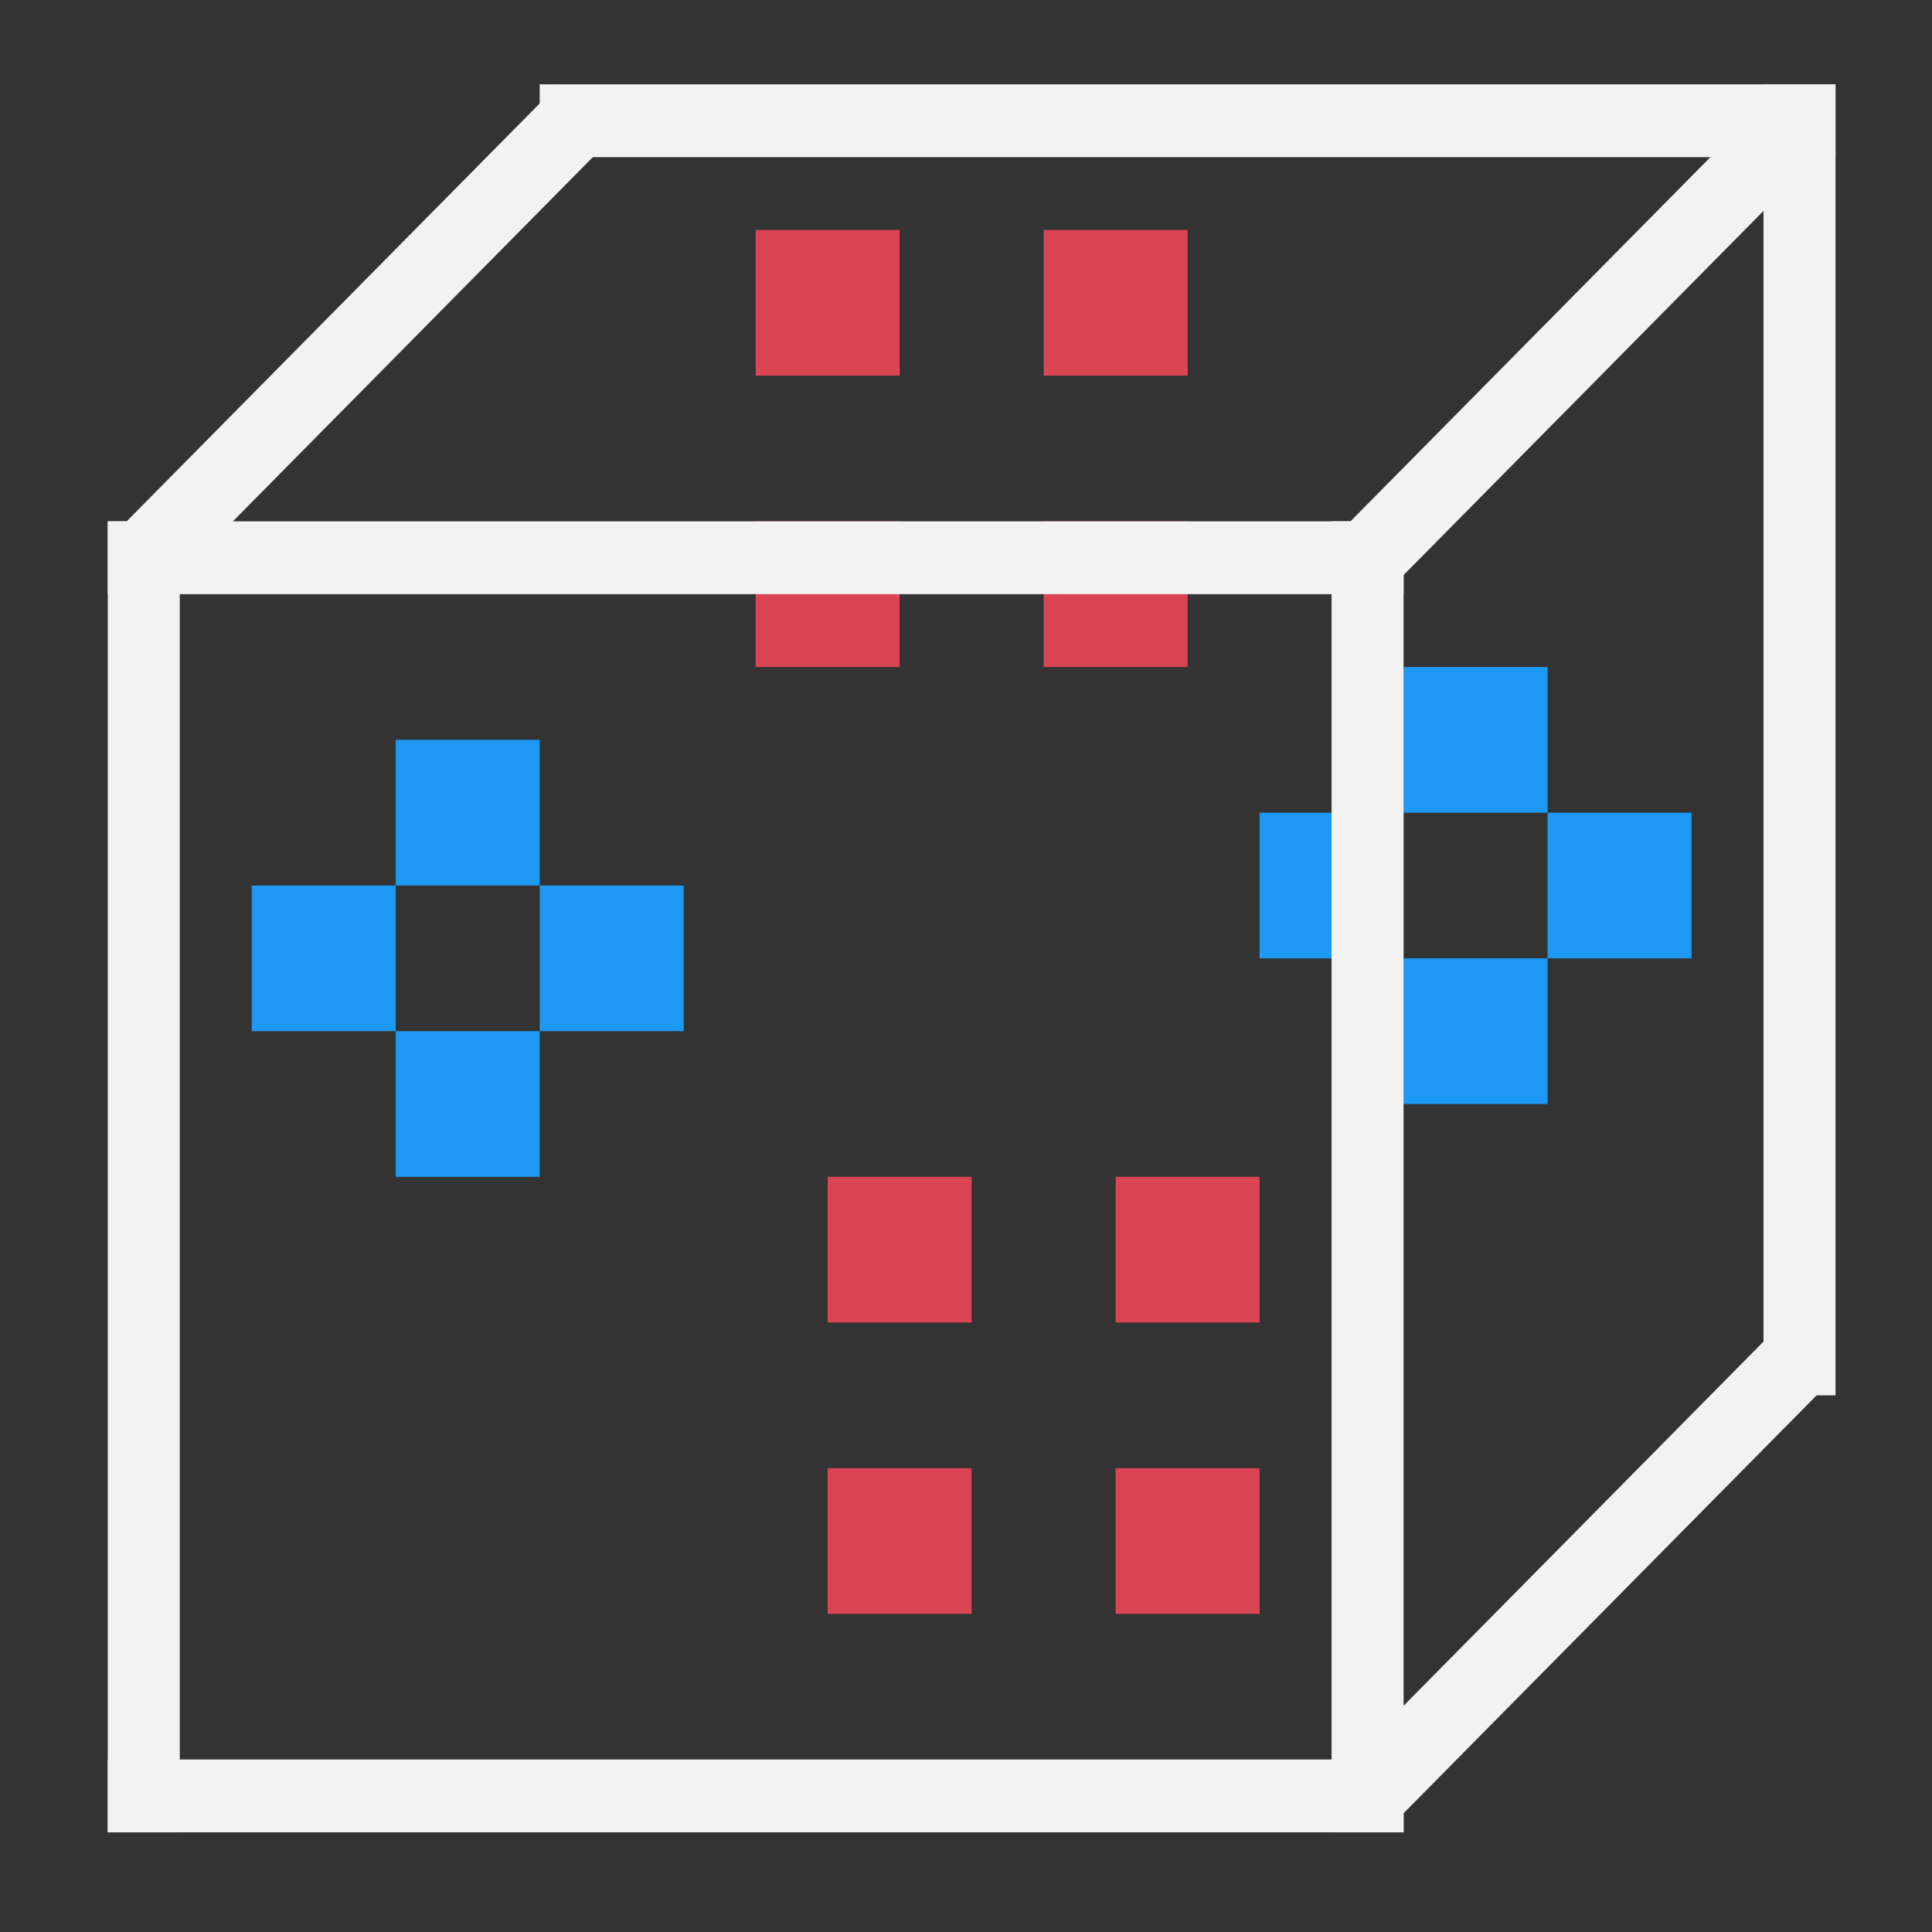 <?xml version="1.0" encoding="UTF-8" standalone="no"?>
<!-- Created with Inkscape (http://www.inkscape.org/) -->

<svg
   xmlns:dc="http://purl.org/dc/elements/1.1/"
   xmlns:cc="http://creativecommons.org/ns#"
   xmlns:rdf="http://www.w3.org/1999/02/22-rdf-syntax-ns#"
   xmlns:svg="http://www.w3.org/2000/svg"
   xmlns="http://www.w3.org/2000/svg"
   xmlns:sodipodi="http://sodipodi.sourceforge.net/DTD/sodipodi-0.dtd"
   xmlns:inkscape="http://www.inkscape.org/namespaces/inkscape"
   width="80"
   height="80"
   id="svg4932"
   version="1.1"
   inkscape:version="0.91 r13725"
   viewBox="0 0 80 80"
   sodipodi:docname="graph-3d.svg">
  <rect x="0" y="0" width="80" height="80" fill="#333333" stroke="none"/>
  <defs
     id="defs4934">
    <clipPath
       clipPathUnits="userSpaceOnUse"
       id="clipPath1720">
      <path
         d="m 1117.2,1499.2 c 0,-82.9 -67.16,-150 -150.005,-150 -82.84,0 -150,67.1 -150,150 l 0,47.7 c 0,82.9 67.16,150 150,150 82.845,0 150.005,-67.1 150.005,-150 l 0,-47.7 z"
         id="path1722"
         inkscape:connector-curvature="0" />
    </clipPath>
    <radialGradient
       fx="0"
       fy="0"
       cx="0"
       cy="0"
       r="1"
       gradientUnits="userSpaceOnUse"
       gradientTransform="matrix(-8.9413564e-6,176.294,204.069,7.7243881e-6,1261.25,-2904.294)"
       spreadMethod="pad"
       id="radialGradient1724">
      <stop
         style="stop-opacity:1;stop-color:#2b2929"
         offset="0"
         id="stop1726" />
      <stop
         style="stop-opacity:1;stop-color:#2b2929"
         offset="0.333"
         id="stop1728" />
      <stop
         style="stop-opacity:1;stop-color:#383737"
         offset="1"
         id="stop1730" />
    </radialGradient>
    <clipPath
       clipPathUnits="userSpaceOnUse"
       id="clipPath1690">
      <path
         d="m 1566.04,1584.8 c 0,-82.8 -67.15,-150 -150,-150 -82.84,0 -150,67.2 -150,150 l 0,47.8 c 0,82.8 67.16,150 150,150 82.85,0 150,-67.2 150,-150 l 0,-47.8 z"
         id="path1692"
         inkscape:connector-curvature="0" />
    </clipPath>
    <radialGradient
       fx="0"
       fy="0"
       cx="0"
       cy="0"
       r="1"
       gradientUnits="userSpaceOnUse"
       gradientTransform="matrix(-8.9413564e-6,176.294,204.069,7.7243881e-6,1560.752,-2854.893)"
       spreadMethod="pad"
       id="radialGradient1694">
      <stop
         style="stop-opacity:1;stop-color:#2b2929"
         offset="0"
         id="stop1696" />
      <stop
         style="stop-opacity:1;stop-color:#2b2929"
         offset="0.333"
         id="stop1698" />
      <stop
         style="stop-opacity:1;stop-color:#383737"
         offset="1"
         id="stop1700" />
    </radialGradient>
    <clipPath
       clipPathUnits="userSpaceOnUse"
       id="clipPath1660">
      <path
         d="m 2014.95,1716.8 c 0,-82.8 -67.16,-150 -150,-150 -82.84,0 -150,67.2 -150,150 l 0,47.8 c 0,82.8 67.16,150 150,150 82.84,0 150,-67.2 150,-150 l 0,-47.8 z"
         id="path1662"
         inkscape:connector-curvature="0" />
    </clipPath>
    <radialGradient
       fx="0"
       fy="0"
       cx="0"
       cy="0"
       r="1"
       gradientUnits="userSpaceOnUse"
       gradientTransform="matrix(-8.9413564e-6,176.294,204.069,7.7243881e-6,1860.288,-2778.802)"
       spreadMethod="pad"
       id="radialGradient1664">
      <stop
         style="stop-opacity:1;stop-color:#2b2929"
         offset="0"
         id="stop1666" />
      <stop
         style="stop-opacity:1;stop-color:#2b2929"
         offset="0.333"
         id="stop1668" />
      <stop
         style="stop-opacity:1;stop-color:#383737"
         offset="1"
         id="stop1670" />
    </radialGradient>
    <clipPath
       clipPathUnits="userSpaceOnUse"
       id="clipPath1630">
      <path
         d="m 2463.86,1892.3 c 0,-82.9 -67.16,-150 -150,-150 -82.84,0 -150,67.1 -150,150 l 0,47.7 c 0,82.8 67.16,150 150,150 82.84,0 150,-67.2 150,-150 l 0,-47.7 z"
         id="path1632"
         inkscape:connector-curvature="0" />
    </clipPath>
    <radialGradient
       fx="0"
       fy="0"
       cx="0"
       cy="0"
       r="1"
       gradientUnits="userSpaceOnUse"
       gradientTransform="matrix(-8.9413564e-6,176.294,204.069,7.7243881e-6,2159.836,-2677.693)"
       spreadMethod="pad"
       id="radialGradient1634">
      <stop
         style="stop-opacity:1;stop-color:#2b2929"
         offset="0"
         id="stop1636" />
      <stop
         style="stop-opacity:1;stop-color:#2b2929"
         offset="0.333"
         id="stop1638" />
      <stop
         style="stop-opacity:1;stop-color:#383737"
         offset="1"
         id="stop1640" />
    </radialGradient>
    <clipPath
       clipPathUnits="userSpaceOnUse"
       id="clipPath1600">
      <path
         d="m 2913,2113.2 c 0,-82.8 -67.16,-150 -150,-150 -82.84,0 -150,67.2 -150,150 l 0,47.8 c 0,82.8 67.16,149.94 150,149.94 82.84,0 150,-67.14 150,-149.94 l 0,-47.8 z"
         id="path1602"
         inkscape:connector-curvature="0" />
    </clipPath>
    <radialGradient
       fx="0"
       fy="0"
       cx="0"
       cy="0"
       r="1"
       gradientUnits="userSpaceOnUse"
       gradientTransform="matrix(-8.9413564e-6,176.294,204.069,7.7243881e-6,2459.532,-2550.298)"
       spreadMethod="pad"
       id="radialGradient1604">
      <stop
         style="stop-opacity:1;stop-color:#2b2929"
         offset="0"
         id="stop1606" />
      <stop
         style="stop-opacity:1;stop-color:#2b2929"
         offset="0.333"
         id="stop1608" />
      <stop
         style="stop-opacity:1;stop-color:#383737"
         offset="1"
         id="stop1610" />
    </radialGradient>
    <clipPath
       clipPathUnits="userSpaceOnUse"
       id="clipPath1570">
      <path
         d="m 3361.91,2362.85 c 0,-82.85 -67.16,-150.05 -150,-150.05 -82.84,0 -150,67.2 -150,150.05 l 0,47.73 c 0,82.84 67.16,149.98 150,149.98 82.84,0 150,-67.14 150,-149.98 l 0,-47.73 z"
         id="path1572"
         inkscape:connector-curvature="0" />
    </clipPath>
    <radialGradient
       fx="0"
       fy="0"
       cx="0"
       cy="0"
       r="1"
       gradientUnits="userSpaceOnUse"
       gradientTransform="matrix(-8.9413564e-6,176.294,204.069,7.7243881e-6,2759.067,-2406.412)"
       spreadMethod="pad"
       id="radialGradient1574">
      <stop
         style="stop-opacity:1;stop-color:#2b2929"
         offset="0"
         id="stop1576" />
      <stop
         style="stop-opacity:1;stop-color:#2b2929"
         offset="0.333"
         id="stop1578" />
      <stop
         style="stop-opacity:1;stop-color:#383737"
         offset="1"
         id="stop1580" />
    </radialGradient>
    <clipPath
       clipPathUnits="userSpaceOnUse"
       id="clipPath1540">
      <path
         d="m 3810.81,2668.55 c 0,-82.85 -67.16,-150 -150,-150 -82.84,0 -150,67.15 -150,150 l 0,47.74 c 0,82.83 67.16,149.98 150,149.98 82.84,0 150,-67.15 150,-149.98 l 0,-47.74 z"
         id="path1542"
         inkscape:connector-curvature="0" />
    </clipPath>
    <radialGradient
       fx="0"
       fy="0"
       cx="0"
       cy="0"
       r="1"
       gradientUnits="userSpaceOnUse"
       gradientTransform="matrix(-8.9413564e-6,176.294,204.069,7.7243881e-6,3058.603,-2230.192)"
       spreadMethod="pad"
       id="radialGradient1544">
      <stop
         style="stop-opacity:1;stop-color:#2b2929"
         offset="0"
         id="stop1546" />
      <stop
         style="stop-opacity:1;stop-color:#2b2929"
         offset="0.333"
         id="stop1548" />
      <stop
         style="stop-opacity:1;stop-color:#383737"
         offset="1"
         id="stop1550" />
    </radialGradient>
  </defs>
  <sodipodi:namedview
     id="base"
     pagecolor="#ffffff"
     bordercolor="#666666"
     borderopacity="1.0"
     inkscape:pageopacity="0.0"
     inkscape:pageshadow="2"
     inkscape:zoom="5.9527505"
     inkscape:cx="40"
     inkscape:cy="38.567709"
     inkscape:document-units="px"
     inkscape:current-layer="layer1"
     showgrid="false"
     inkscape:window-width="1280"
     inkscape:window-height="751"
     inkscape:window-x="0"
     inkscape:window-y="0"
     inkscape:window-maximized="1" />
  <g
     id="layer1"
     inkscape:label="Layer 1"
     inkscape:groupmode="layer">
    <path
       inkscape:connector-curvature="0"
       style="fill:#da4453;fill-opacity:1;stroke:none"
       d="m 31.291,9.524 0,6.032 5.962,0 0,-6.032 -5.962,0 z m 11.924,0 0,6.032 5.962,0 0,-6.032 -5.962,0 z m -11.924,12.063 0,6.032 5.962,0 0,-6.032 -5.962,0 z m 11.924,0 0,6.032 5.962,0 0,-6.032 -5.962,0 z"
       id="rect4255-2" />
    <path
       style="color:#000000;font-style:normal;font-variant:normal;font-weight:normal;font-stretch:normal;font-size:medium;line-height:normal;font-family:sans-serif;text-indent:0;text-align:start;text-decoration:none;text-decoration-line:none;text-decoration-style:solid;text-decoration-color:#000000;letter-spacing:normal;word-spacing:normal;text-transform:none;direction:ltr;block-progression:tb;writing-mode:lr-tb;baseline-shift:baseline;text-anchor:start;white-space:normal;clip-rule:nonzero;display:inline;overflow:visible;visibility:visible;opacity:1;isolation:auto;mix-blend-mode:normal;color-interpolation:sRGB;color-interpolation-filters:linearRGB;solid-color:#000000;solid-opacity:1;fill:#f2f2f2;fill-opacity:1;fill-rule:evenodd;stroke:none;stroke-width:1px;stroke-linecap:butt;stroke-linejoin:miter;stroke-miterlimit:4;stroke-dasharray:none;stroke-dashoffset:0;stroke-opacity:1;color-rendering:auto;image-rendering:auto;shape-rendering:auto;text-rendering:auto;enable-background:accumulate"
       d="m 4.463,72.857 0,3.016 53.656,0 0,-3.016 -53.656,0 z"
       id="path4156-7"
       inkscape:connector-curvature="0" />
    <path
       style="color:#000000;font-style:normal;font-variant:normal;font-weight:normal;font-stretch:normal;font-size:medium;line-height:normal;font-family:sans-serif;text-indent:0;text-align:start;text-decoration:none;text-decoration-line:none;text-decoration-style:solid;text-decoration-color:#000000;letter-spacing:normal;word-spacing:normal;text-transform:none;direction:ltr;block-progression:tb;writing-mode:lr-tb;baseline-shift:baseline;text-anchor:start;white-space:normal;clip-rule:nonzero;display:inline;overflow:visible;visibility:visible;opacity:1;isolation:auto;mix-blend-mode:normal;color-interpolation:sRGB;color-interpolation-filters:linearRGB;solid-color:#000000;solid-opacity:1;fill:#f2f2f2;fill-opacity:1;fill-rule:evenodd;stroke:none;stroke-width:1px;stroke-linecap:butt;stroke-linejoin:miter;stroke-miterlimit:4;stroke-dasharray:none;stroke-dashoffset:0;stroke-opacity:1;color-rendering:auto;image-rendering:auto;shape-rendering:auto;text-rendering:auto;enable-background:accumulate"
       d="m 4.463,21.587 0,3.016 53.656,0 0,-3.016 -53.656,0 z"
       id="path4156-7-5"
       inkscape:connector-curvature="0" />
    <path
       inkscape:connector-curvature="0"
       style="fill:#1d99f3;fill-opacity:1;stroke:none"
       d="m 58.119,27.619 0,6.032 5.962,0 0,-6.032 -5.962,0 z m 5.962,6.032 0,6.032 5.962,0 0,-6.032 -5.962,0 z m 0,6.032 -5.962,0 0,6.032 5.962,0 0,-6.032 z m -5.962,0 0,-6.032 -5.962,0 0,6.032 5.962,0 z"
       id="rect4263-7" />
    <path
       style="color:#000000;font-style:normal;font-variant:normal;font-weight:normal;font-stretch:normal;font-size:medium;line-height:normal;font-family:sans-serif;text-indent:0;text-align:start;text-decoration:none;text-decoration-line:none;text-decoration-style:solid;text-decoration-color:#000000;letter-spacing:normal;word-spacing:normal;text-transform:none;direction:ltr;block-progression:tb;writing-mode:lr-tb;baseline-shift:baseline;text-anchor:start;white-space:normal;clip-rule:nonzero;display:inline;overflow:visible;visibility:visible;opacity:1;isolation:auto;mix-blend-mode:normal;color-interpolation:sRGB;color-interpolation-filters:linearRGB;solid-color:#000000;solid-opacity:1;fill:#f2f2f2;fill-opacity:1;fill-rule:evenodd;stroke:none;stroke-width:1px;stroke-linecap:butt;stroke-linejoin:miter;stroke-miterlimit:4;stroke-dasharray:none;stroke-dashoffset:0;stroke-opacity:1;color-rendering:auto;image-rendering:auto;shape-rendering:auto;text-rendering:auto;enable-background:accumulate"
       d="m 55.138,21.587 0,54.286 2.981,0 0,-54.286 -2.981,0 z"
       id="path4156-78"
       inkscape:connector-curvature="0" />
    <path
       style="color:#000000;font-style:normal;font-variant:normal;font-weight:normal;font-stretch:normal;font-size:medium;line-height:normal;font-family:sans-serif;text-indent:0;text-align:start;text-decoration:none;text-decoration-line:none;text-decoration-style:solid;text-decoration-color:#000000;letter-spacing:normal;word-spacing:normal;text-transform:none;direction:ltr;block-progression:tb;writing-mode:lr-tb;baseline-shift:baseline;text-anchor:start;white-space:normal;clip-rule:nonzero;display:inline;overflow:visible;visibility:visible;opacity:1;isolation:auto;mix-blend-mode:normal;color-interpolation:sRGB;color-interpolation-filters:linearRGB;solid-color:#000000;solid-opacity:1;fill:#f2f2f2;fill-opacity:1;fill-rule:evenodd;stroke:none;stroke-width:1px;stroke-linecap:butt;stroke-linejoin:miter;stroke-miterlimit:4;stroke-dasharray:none;stroke-dashoffset:0;stroke-opacity:1;color-rendering:auto;image-rendering:auto;shape-rendering:auto;text-rendering:auto;enable-background:accumulate"
       d="m 4.463,21.587 0,54.286 2.981,0 0,-54.286 -2.981,0 z"
       id="path4156-5-1"
       inkscape:connector-curvature="0" />
    <path
       style="color:#000000;font-style:normal;font-variant:normal;font-weight:normal;font-stretch:normal;font-size:medium;line-height:normal;font-family:sans-serif;text-indent:0;text-align:start;text-decoration:none;text-decoration-line:none;text-decoration-style:solid;text-decoration-color:#000000;letter-spacing:normal;word-spacing:normal;text-transform:none;direction:ltr;block-progression:tb;writing-mode:lr-tb;baseline-shift:baseline;text-anchor:start;white-space:normal;clip-rule:nonzero;display:inline;overflow:visible;visibility:visible;opacity:1;isolation:auto;mix-blend-mode:normal;color-interpolation:sRGB;color-interpolation-filters:linearRGB;solid-color:#000000;solid-opacity:1;fill:#f2f2f2;fill-opacity:1;fill-rule:evenodd;stroke:none;stroke-width:1px;stroke-linecap:butt;stroke-linejoin:miter;stroke-miterlimit:4;stroke-dasharray:none;stroke-dashoffset:0;stroke-opacity:1;color-rendering:auto;image-rendering:auto;shape-rendering:auto;text-rendering:auto;enable-background:accumulate"
       d="m 22.348,3.492 0,3.016 53.656,0 0,-3.016 -53.656,0 z"
       id="path4156-7-5-0"
       inkscape:connector-curvature="0" />
    <path
       style="color:#000000;font-style:normal;font-variant:normal;font-weight:normal;font-stretch:normal;font-size:medium;line-height:normal;font-family:sans-serif;text-indent:0;text-align:start;text-decoration:none;text-decoration-line:none;text-decoration-style:solid;text-decoration-color:#000000;letter-spacing:normal;word-spacing:normal;text-transform:none;direction:ltr;block-progression:tb;writing-mode:lr-tb;baseline-shift:baseline;text-anchor:start;white-space:normal;clip-rule:nonzero;display:inline;overflow:visible;visibility:visible;opacity:1;isolation:auto;mix-blend-mode:normal;color-interpolation:sRGB;color-interpolation-filters:linearRGB;solid-color:#000000;solid-opacity:1;fill:#f2f2f2;fill-opacity:1;fill-rule:evenodd;stroke:none;stroke-width:1px;stroke-linecap:butt;stroke-linejoin:miter;stroke-miterlimit:4;stroke-dasharray:none;stroke-dashoffset:0;stroke-opacity:1;color-rendering:auto;image-rendering:auto;shape-rendering:auto;text-rendering:auto;enable-background:accumulate"
       d="m 73.023,3.492 0,54.286 2.981,0 0,-54.286 -2.981,0 z"
       id="path4156-78-1"
       inkscape:connector-curvature="0" />
    <path
       style="color:#000000;font-style:normal;font-variant:normal;font-weight:normal;font-stretch:normal;font-size:medium;line-height:normal;font-family:sans-serif;text-indent:0;text-align:start;text-decoration:none;text-decoration-line:none;text-decoration-style:solid;text-decoration-color:#000000;letter-spacing:normal;word-spacing:normal;text-transform:none;direction:ltr;block-progression:tb;writing-mode:lr-tb;baseline-shift:baseline;text-anchor:start;white-space:normal;clip-rule:nonzero;display:inline;overflow:visible;visibility:visible;opacity:1;isolation:auto;mix-blend-mode:normal;color-interpolation:sRGB;color-interpolation-filters:linearRGB;solid-color:#000000;solid-opacity:1;fill:#f2f2f2;fill-opacity:1;fill-rule:evenodd;stroke:none;stroke-width:1px;stroke-linecap:butt;stroke-linejoin:miter;stroke-miterlimit:4;stroke-dasharray:none;stroke-dashoffset:0;stroke-opacity:1;color-rendering:auto;image-rendering:auto;shape-rendering:auto;text-rendering:auto;enable-background:accumulate"
       d="M 23.129,3.492 4.463,22.378 6.663,24.603 25.329,5.717 23.129,3.492 Z"
       id="path4211"
       inkscape:connector-curvature="0" />
    <path
       style="color:#000000;font-style:normal;font-variant:normal;font-weight:normal;font-stretch:normal;font-size:medium;line-height:normal;font-family:sans-serif;text-indent:0;text-align:start;text-decoration:none;text-decoration-line:none;text-decoration-style:solid;text-decoration-color:#000000;letter-spacing:normal;word-spacing:normal;text-transform:none;direction:ltr;block-progression:tb;writing-mode:lr-tb;baseline-shift:baseline;text-anchor:start;white-space:normal;clip-rule:nonzero;display:inline;overflow:visible;visibility:visible;opacity:1;isolation:auto;mix-blend-mode:normal;color-interpolation:sRGB;color-interpolation-filters:linearRGB;solid-color:#000000;solid-opacity:1;fill:#f2f2f2;fill-opacity:1;fill-rule:evenodd;stroke:none;stroke-width:1px;stroke-linecap:butt;stroke-linejoin:miter;stroke-miterlimit:4;stroke-dasharray:none;stroke-dashoffset:0;stroke-opacity:1;color-rendering:auto;image-rendering:auto;shape-rendering:auto;text-rendering:auto;enable-background:accumulate"
       d="M 73.804,3.492 55.138,22.378 57.338,24.603 76.004,5.717 73.804,3.492 Z"
       id="path4215"
       inkscape:connector-curvature="0" />
    <path
       style="color:#000000;font-style:normal;font-variant:normal;font-weight:normal;font-stretch:normal;font-size:medium;line-height:normal;font-family:sans-serif;text-indent:0;text-align:start;text-decoration:none;text-decoration-line:none;text-decoration-style:solid;text-decoration-color:#000000;letter-spacing:normal;word-spacing:normal;text-transform:none;direction:ltr;block-progression:tb;writing-mode:lr-tb;baseline-shift:baseline;text-anchor:start;white-space:normal;clip-rule:nonzero;display:inline;overflow:visible;visibility:visible;opacity:1;isolation:auto;mix-blend-mode:normal;color-interpolation:sRGB;color-interpolation-filters:linearRGB;solid-color:#000000;solid-opacity:1;fill:#f2f2f2;fill-opacity:1;fill-rule:evenodd;stroke:none;stroke-width:1px;stroke-linecap:butt;stroke-linejoin:miter;stroke-miterlimit:4;stroke-dasharray:none;stroke-dashoffset:0;stroke-opacity:1;color-rendering:auto;image-rendering:auto;shape-rendering:auto;text-rendering:auto;enable-background:accumulate"
       d="M 73.804,54.762 55.138,73.648 57.338,75.873 76.004,56.987 73.804,54.762 Z"
       id="path4221"
       inkscape:connector-curvature="0" />
    <path
       inkscape:connector-curvature="0"
       style="fill:#da4453;fill-opacity:1;stroke:none"
       d="m 34.272,48.73 0,6.032 5.962,0 0,-6.032 -5.962,0 z m 11.924,0 0,6.032 5.962,0 0,-6.032 -5.962,0 z m -11.924,12.063 0,6.032 5.962,0 0,-6.032 -5.962,0 z m 11.924,0 0,6.032 5.962,0 0,-6.032 -5.962,0 z"
       id="rect4255" />
    <path
       inkscape:connector-curvature="0"
       style="fill:#1d99f3;fill-opacity:1;stroke:none"
       d="m 16.386,30.635 0,6.032 5.962,0 0,-6.032 -5.962,0 z m 5.962,6.032 0,6.032 5.962,0 0,-6.032 -5.962,0 z m 0,6.032 -5.962,0 0,6.032 5.962,0 0,-6.032 z m -5.962,0 0,-6.032 -5.962,0 0,6.032 5.962,0 z"
       id="rect4263" />
  </g>
</svg>
